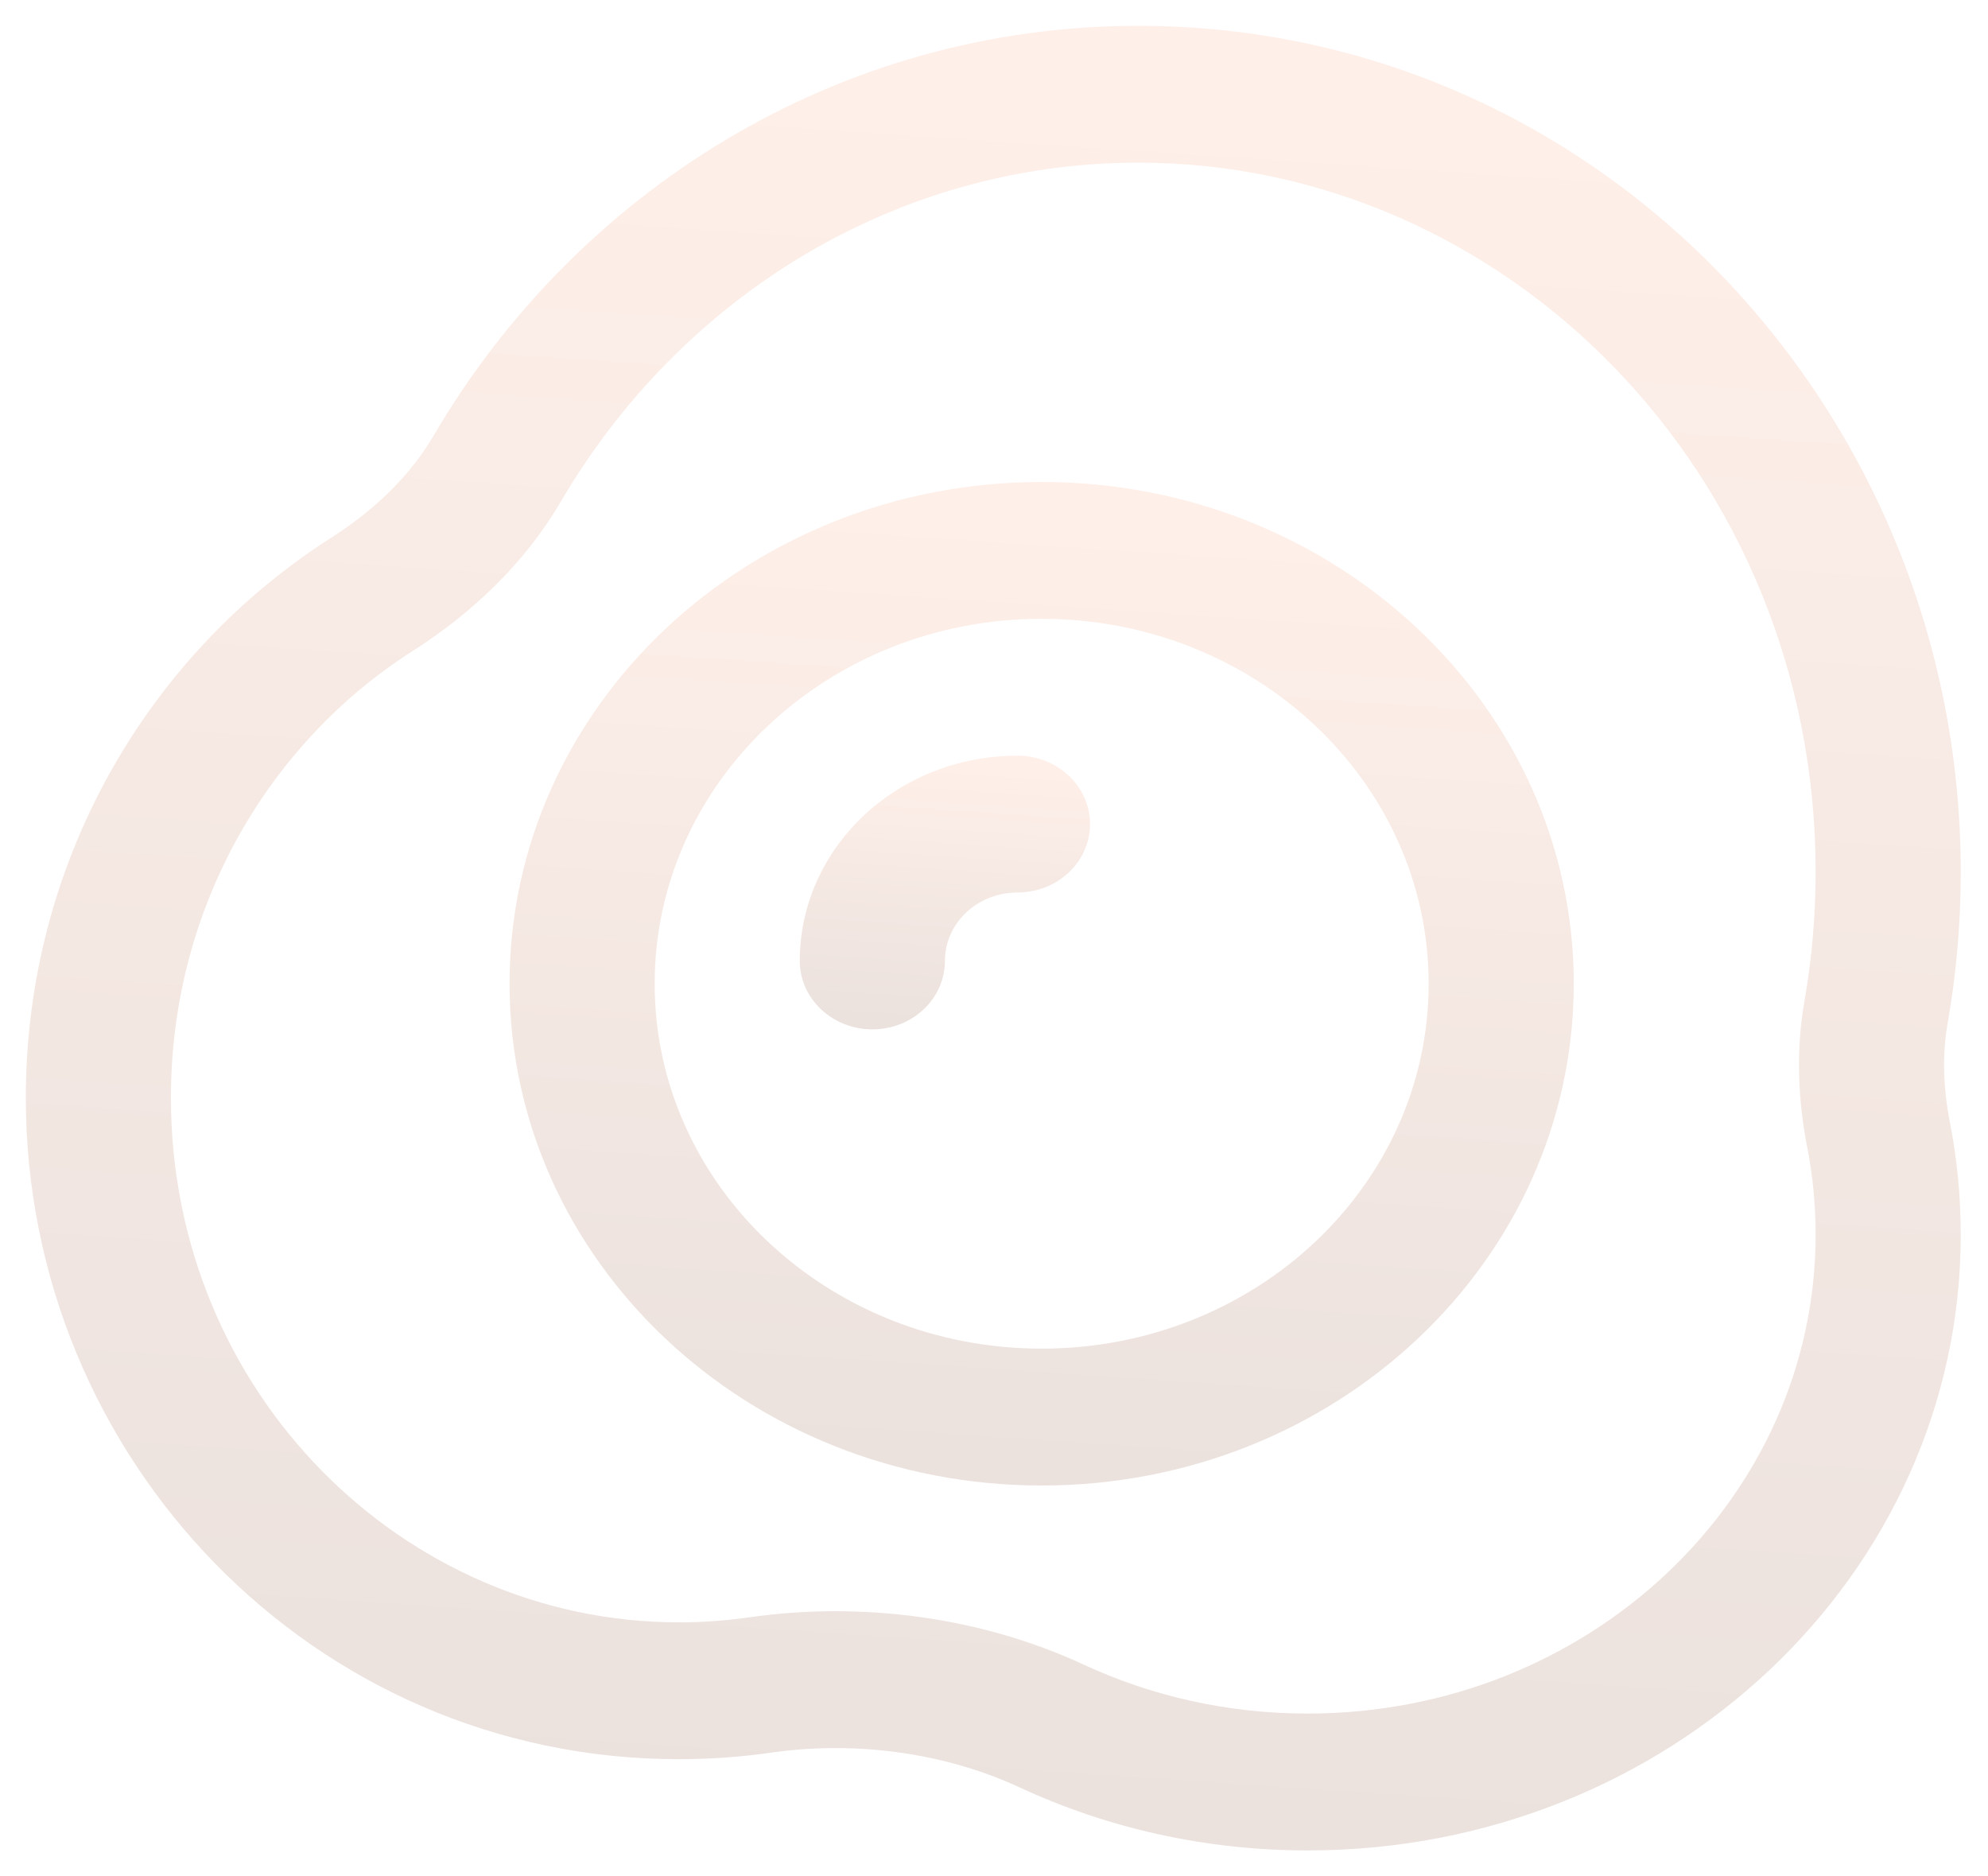 <svg width="462" height="436" viewBox="0 0 462 436" fill="none" xmlns="http://www.w3.org/2000/svg">
<g filter="url(#filter0_f_80_12)">
<g filter="url(#filter1_f_80_12)">
<path d="M219.592 223.3C219.592 214.519 227.142 207.4 236.454 207.4C245.767 207.4 253.317 200.281 253.317 191.5C253.317 182.719 245.767 175.6 236.454 175.6C208.516 175.6 185.867 196.957 185.867 223.3C185.867 232.081 193.417 239.2 202.729 239.2C212.042 239.2 219.592 232.081 219.592 223.3Z" fill="url(#paint0_linear_80_12)" fill-opacity="0.2"/>
</g>
<g filter="url(#filter2_f_80_12)">
<path d="M118.417 228.6C118.417 164.203 173.78 112 242.075 112C310.37 112 365.733 164.203 365.733 228.6C365.733 292.997 310.37 345.2 242.075 345.2C173.78 345.2 118.417 292.997 118.417 228.6ZM242.075 143.8C192.407 143.8 152.142 181.767 152.142 228.6C152.142 275.433 192.407 313.4 242.075 313.4C291.743 313.4 332.008 275.433 332.008 228.6C332.008 181.767 291.743 143.8 242.075 143.8Z" fill="url(#paint1_linear_80_12)" fill-opacity="0.2"/>
</g>
<g filter="url(#filter3_f_80_12)">
<path d="M100.757 101.264C133.88 44.693 194.467 6 264.558 6C371.581 6 455.667 95.494 455.667 202.63C455.667 214.635 454.621 226.401 452.611 237.835C451.332 245.123 451.593 252.874 453.142 260.779C454.801 269.259 455.667 277.992 455.667 286.9C455.667 365.931 387.72 430 303.904 430C279.903 430 257.157 424.736 236.94 415.349C219.522 407.261 198.774 404.469 179.233 407.274C172.21 408.281 165.042 408.8 157.762 408.8C72.701 408.8 6 338.764 6 255.1C6 200.595 34.069 152.292 77.026 124.921C87.08 118.515 95.354 110.491 100.757 101.264ZM264.558 37.8C208.319 37.8 158.27 68.832 130.281 116.634C121.859 131.018 109.554 142.575 95.908 151.27C62.481 172.568 39.725 210.872 39.725 255.1C39.725 323.646 93.818 377 157.762 377C163.335 377 168.809 376.601 174.159 375.834C200.164 372.103 227.924 375.715 251.837 386.82C267.524 394.102 285.182 398.2 303.904 398.2C369.095 398.2 421.942 348.369 421.942 286.9C421.942 279.938 421.265 273.137 419.977 266.55C417.85 255.691 417.312 244.176 419.34 232.639C421.047 222.92 421.942 212.891 421.942 202.63C421.942 110.137 350.002 37.8 264.558 37.8Z" fill="url(#paint2_linear_80_12)" fill-opacity="0.2"/>
</g>
</g>
<defs>
<filter id="filter0_f_80_12" x="0" y="0" width="461.667" height="436" filterUnits="userSpaceOnUse" color-interpolation-filters="sRGB">
<feFlood flood-opacity="0" result="BackgroundImageFix"/>
<feBlend mode="normal" in="SourceGraphic" in2="BackgroundImageFix" result="shape"/>
<feGaussianBlur stdDeviation="3" result="effect1_foregroundBlur_80_12"/>
</filter>
<filter id="filter1_f_80_12" x="179.867" y="169.6" width="79.45" height="75.6" filterUnits="userSpaceOnUse" color-interpolation-filters="sRGB">
<feFlood flood-opacity="0" result="BackgroundImageFix"/>
<feBlend mode="normal" in="SourceGraphic" in2="BackgroundImageFix" result="shape"/>
<feGaussianBlur stdDeviation="3" result="effect1_foregroundBlur_80_12"/>
</filter>
<filter id="filter2_f_80_12" x="112.417" y="106" width="259.317" height="245.2" filterUnits="userSpaceOnUse" color-interpolation-filters="sRGB">
<feFlood flood-opacity="0" result="BackgroundImageFix"/>
<feBlend mode="normal" in="SourceGraphic" in2="BackgroundImageFix" result="shape"/>
<feGaussianBlur stdDeviation="3" result="effect1_foregroundBlur_80_12"/>
</filter>
<filter id="filter3_f_80_12" x="0" y="0" width="461.667" height="436" filterUnits="userSpaceOnUse" color-interpolation-filters="sRGB">
<feFlood flood-opacity="0" result="BackgroundImageFix"/>
<feBlend mode="normal" in="SourceGraphic" in2="BackgroundImageFix" result="shape"/>
<feGaussianBlur stdDeviation="3" result="effect1_foregroundBlur_80_12"/>
</filter>
<linearGradient id="paint0_linear_80_12" x1="219.592" y1="175.6" x2="215.342" y2="238.825" gradientUnits="userSpaceOnUse">
<stop stop-color="#FFB190"/>
<stop offset="1" stop-color="#996A56"/>
</linearGradient>
<linearGradient id="paint1_linear_80_12" x1="242.075" y1="112" x2="226.492" y2="343.825" gradientUnits="userSpaceOnUse">
<stop stop-color="#FFB190"/>
<stop offset="1" stop-color="#996A56"/>
</linearGradient>
<linearGradient id="paint2_linear_80_12" x1="230.833" y1="6" x2="202.5" y2="427.5" gradientUnits="userSpaceOnUse">
<stop stop-color="#FFB190"/>
<stop offset="1" stop-color="#996A56"/>
</linearGradient>
</defs>
</svg>

